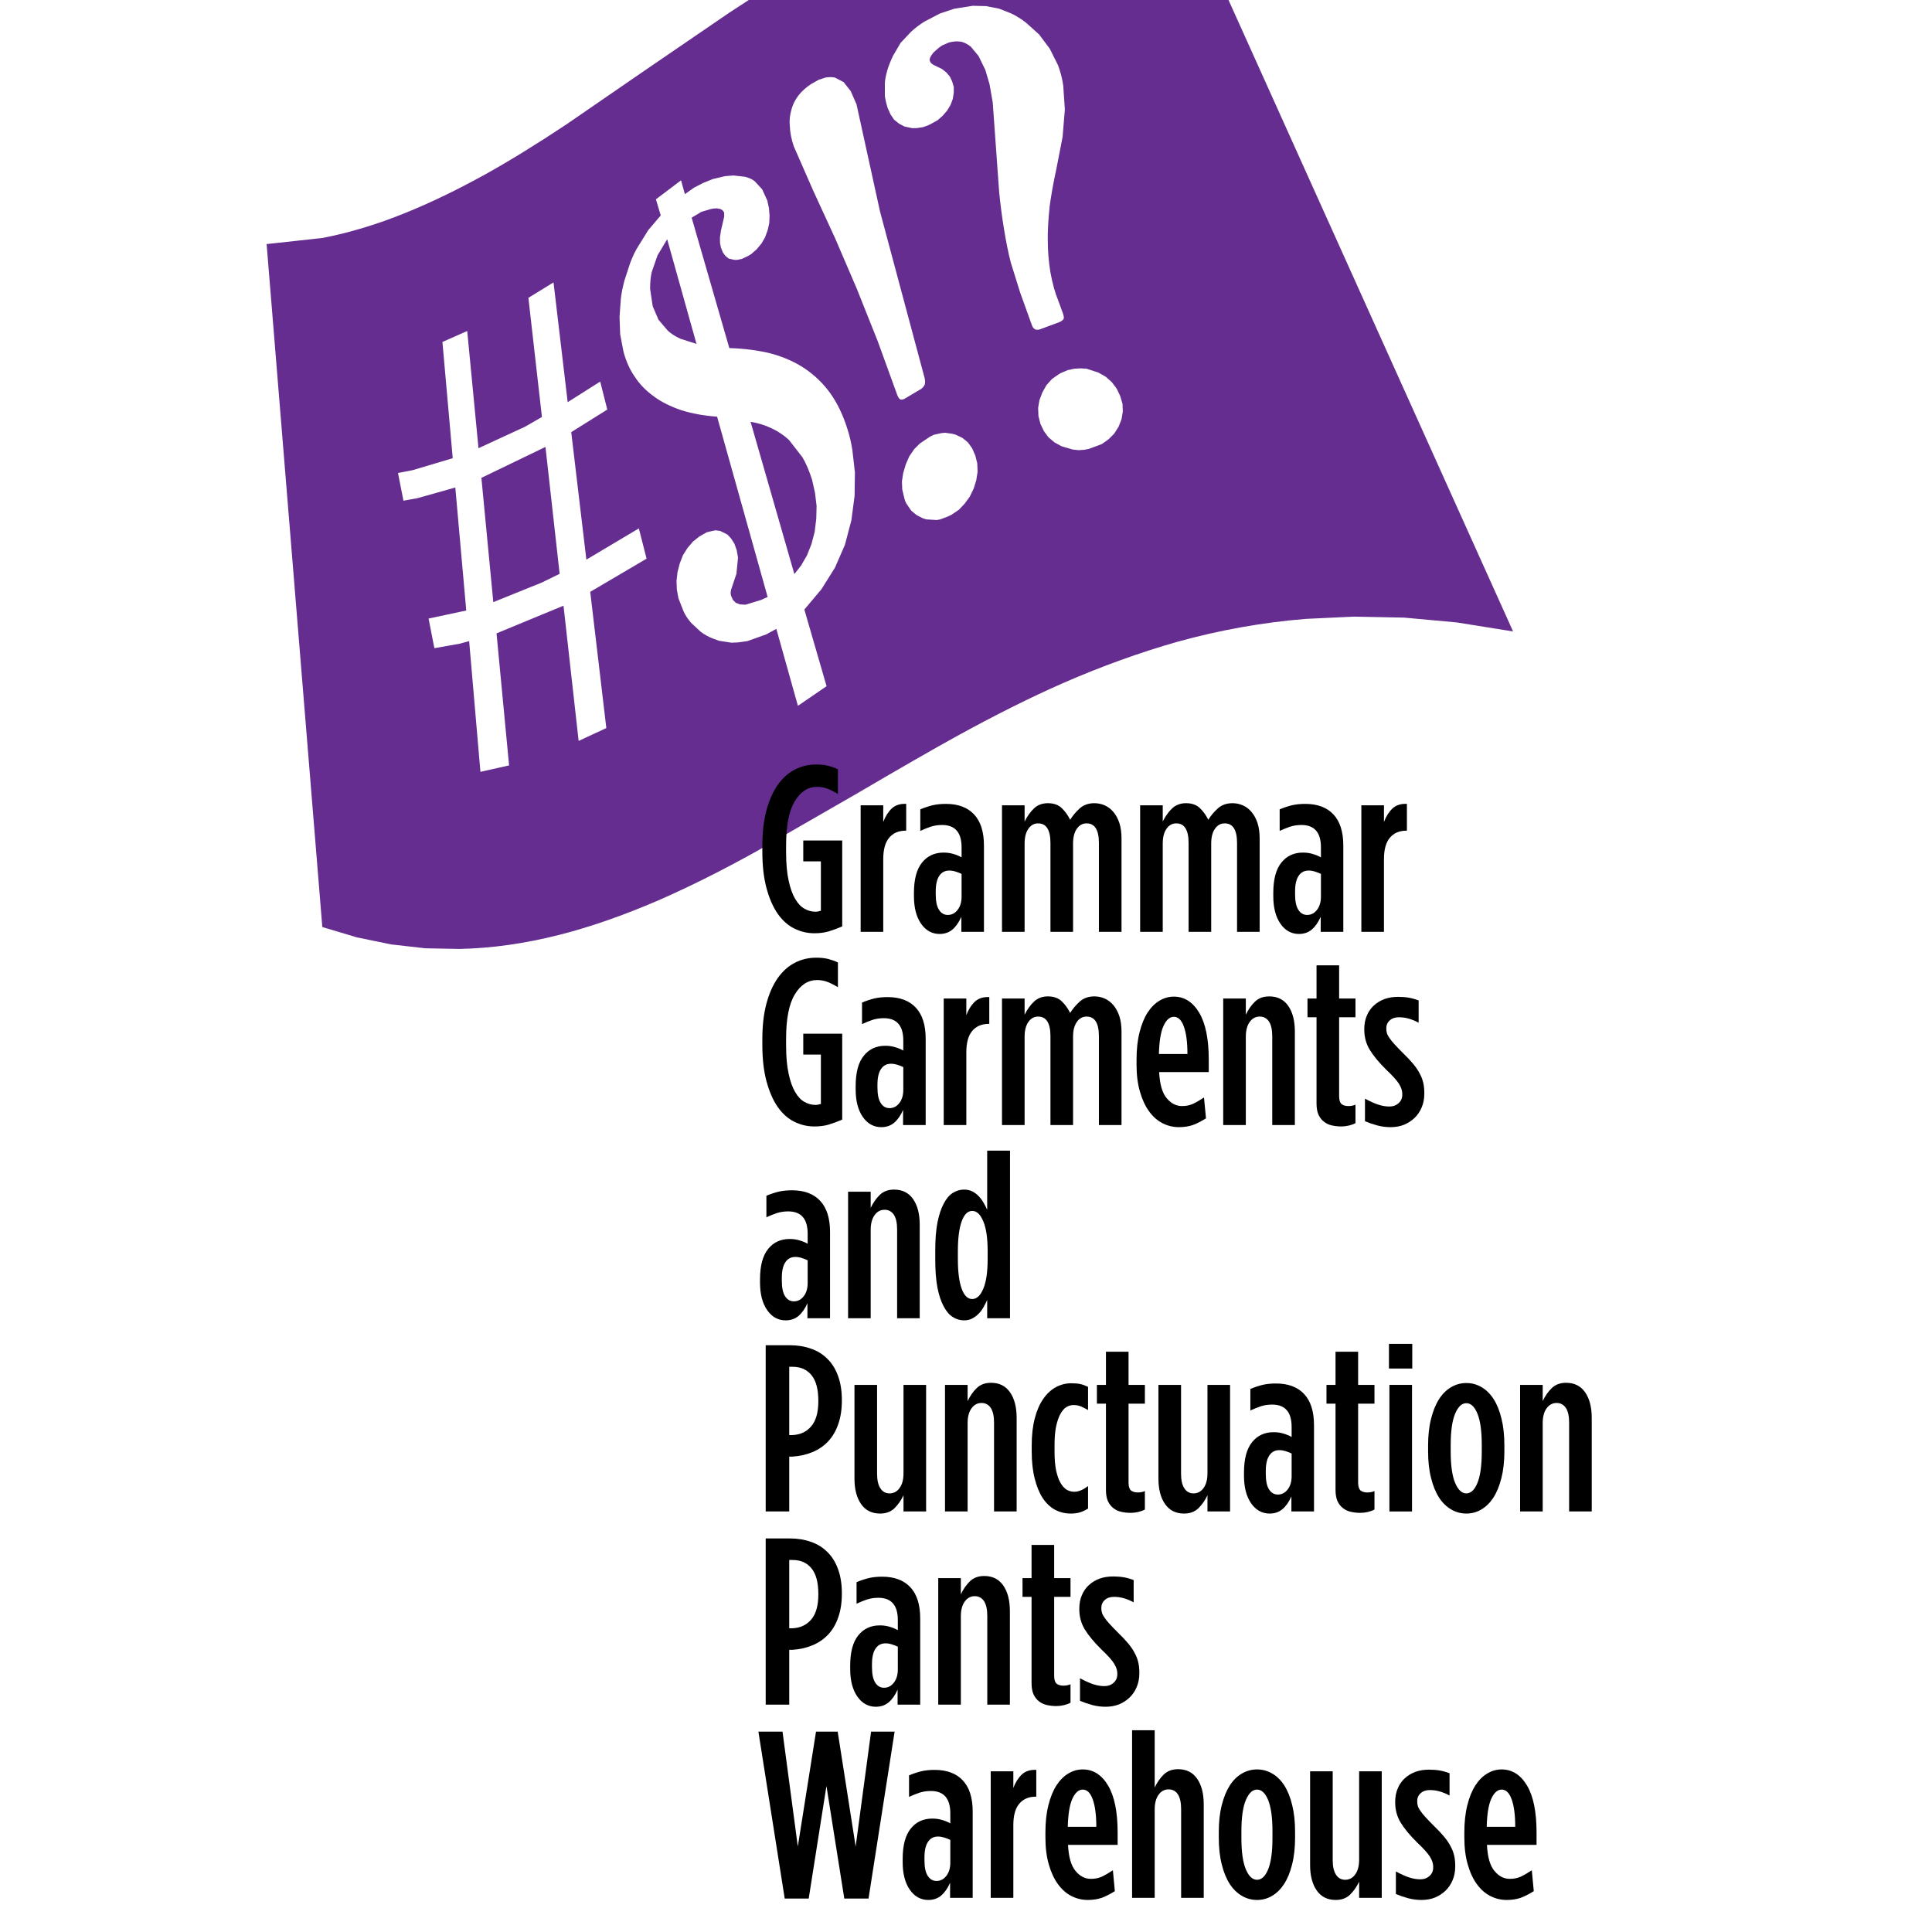<?xml version="1.0" encoding="UTF-8" standalone="no"?>
<svg xmlns:xlink="http://www.w3.org/1999/xlink" height="300.0px" width="300.0px" xmlns="http://www.w3.org/2000/svg">
  <g transform="matrix(1.0, 0.0, 0.0, 1.0, 0.0, 0.0)">
    <use height="168.35" transform="matrix(1.0, 0.0, 0.0, 1.0, 41.4, -21.0)" width="193.55" xlink:href="#shape0"/>
    <use height="179.45" transform="matrix(1.0, 0.0, 0.0, 1.0, 117.75, 116.95)" width="135.9" xlink:href="#text0"/>
  </g>
  <defs>
    <g id="shape0" transform="matrix(1.0, 0.0, 0.0, 1.0, -41.4, 21.0)">
      <path d="M149.45 68.0 L148.4 67.5 147.85 67.35 146.75 67.2 146.2 67.25 145.05 67.5 144.5 67.75 142.85 68.85 141.95 69.75 141.2 70.85 140.65 72.1 140.25 73.45 140.05 74.75 140.1 76.0 140.4 77.25 Q140.55 77.95 140.85 78.35 L141.5 79.3 142.35 80.0 143.35 80.5 143.85 80.65 145.45 80.75 146.0 80.65 147.2 80.2 147.8 79.9 148.9 79.15 149.8 78.2 150.6 77.1 151.2 75.85 151.6 74.55 151.8 73.25 151.75 71.95 151.45 70.75 150.95 69.6 150.3 68.7 149.45 68.0 M86.9 89.1 L84.15 90.45 76.6 93.5 74.75 74.2 84.7 69.4 86.9 89.1 M116.55 65.5 Q118.2 65.75 119.8 66.5 121.3 67.2 122.5 68.3 L124.6 71.0 Q125.45 72.45 126.1 74.5 L126.55 76.5 126.8 78.55 126.75 80.55 126.5 82.6 126.0 84.5 125.3 86.25 124.4 87.8 123.35 89.15 116.55 65.5 M100.95 44.85 Q100.95 43.3 101.2 42.25 L102.1 39.65 103.6 37.15 108.15 53.4 105.65 52.6 Q104.45 52.05 103.7 51.35 L102.25 49.65 101.35 47.55 100.95 44.85 M99.1 38.25 Q98.45 39.25 97.85 40.85 L96.95 43.6 Q96.5 45.35 96.4 46.45 L96.2 49.2 96.3 51.9 96.8 54.55 Q97.4 56.85 98.6 58.55 99.75 60.3 101.6 61.6 103.2 62.8 105.8 63.7 108.4 64.5 111.35 64.7 L119.2 92.7 118.2 93.15 115.75 93.9 114.9 93.85 114.25 93.6 113.8 93.15 113.5 92.45 113.45 92.1 113.5 91.65 114.35 89.1 114.6 86.6 114.4 85.45 114.05 84.45 113.55 83.65 112.95 83.0 111.85 82.45 111.15 82.35 110.8 82.4 109.75 82.65 108.6 83.3 107.6 84.1 106.75 85.1 106.05 86.2 105.55 87.5 105.2 88.85 105.05 90.2 105.1 91.55 105.35 92.9 106.15 94.95 Q106.6 95.9 107.3 96.7 L108.8 98.1 Q109.75 98.8 110.7 99.15 L111.65 99.5 113.6 99.8 114.65 99.75 116.05 99.55 119.0 98.5 120.55 97.65 123.9 109.6 128.35 106.55 124.9 94.65 127.55 91.5 129.65 88.15 131.2 84.6 132.2 80.8 132.7 77.0 132.75 73.35 132.35 69.85 Q132.05 68.0 131.55 66.5 130.55 63.35 128.95 61.1 127.35 58.85 125.0 57.25 122.8 55.75 119.75 54.9 116.7 54.15 113.25 54.05 L107.4 33.8 108.9 32.9 110.4 32.45 110.55 32.45 110.6 32.4 111.3 32.35 111.85 32.45 112.2 32.65 112.45 33.0 112.45 33.65 111.95 35.8 111.8 36.8 111.8 37.7 111.95 38.45 112.25 39.2 112.65 39.75 113.15 40.15 113.8 40.3 114.05 40.35 114.5 40.35 115.2 40.2 116.15 39.75 116.65 39.45 117.5 38.7 118.25 37.8 118.8 36.85 119.2 35.75 119.45 34.65 119.5 33.5 119.4 32.3 119.15 31.15 118.35 29.4 117.2 28.15 Q116.65 27.7 115.7 27.45 L113.9 27.25 112.6 27.35 110.7 27.8 109.2 28.4 107.75 29.15 106.35 30.15 105.75 28.0 101.85 30.95 102.6 33.45 100.65 35.75 99.1 38.25 M85.95 43.85 L82.05 46.25 84.15 64.75 81.55 66.25 74.3 69.6 72.55 51.4 68.7 53.1 70.3 71.15 64.1 73.0 61.8 73.45 62.65 77.75 64.85 77.35 70.7 75.7 72.4 94.8 66.55 96.05 67.45 100.65 71.4 99.95 72.85 99.55 74.6 119.85 79.05 118.85 77.1 98.35 87.5 94.05 89.85 115.05 94.15 113.05 91.65 91.9 100.4 86.75 99.2 82.05 91.05 86.9 88.7 67.1 94.3 63.6 93.2 59.25 88.15 62.45 85.95 43.85 M129.65 12.05 Q129.0 11.9 128.15 12.05 L127.1 12.4 125.95 13.05 Q124.8 13.8 124.0 14.8 123.2 15.85 122.9 17.0 122.5 18.35 122.65 19.65 122.7 21.05 123.25 22.7 L126.25 29.55 129.7 37.05 133.05 44.85 136.3 53.0 139.35 61.4 139.5 61.7 139.65 61.9 139.85 62.05 140.1 62.05 140.2 62.0 140.3 62.0 140.5 61.9 143.1 60.35 143.4 60.05 143.6 59.7 143.65 59.3 143.6 58.8 136.65 32.85 133.0 16.2 132.1 14.15 131.0 12.75 129.65 12.05 M173.95 61.5 L173.4 60.35 172.65 59.35 171.7 58.5 170.55 57.85 168.7 57.25 167.8 57.2 166.9 57.25 166.55 57.3 166.2 57.4 165.85 57.45 165.5 57.6 Q164.7 57.9 164.35 58.15 L163.35 58.85 162.5 59.8 161.85 60.95 161.4 62.15 161.2 63.35 161.25 64.6 161.55 65.8 162.1 66.95 162.8 67.9 163.75 68.7 164.85 69.3 166.55 69.8 167.45 69.9 168.3 69.85 169.1 69.7 171.1 68.95 172.15 68.2 173.0 67.35 173.7 66.25 174.15 65.1 174.35 63.9 174.3 62.7 173.95 61.5 M165.0 21.25 L165.35 17.0 165.1 13.3 Q164.9 11.8 164.3 10.15 L163.0 7.55 161.35 5.35 159.35 3.55 Q158.2 2.65 157.05 2.1 L155.15 1.35 153.15 0.95 151.05 0.9 148.2 1.35 145.95 2.1 143.55 3.35 Q142.5 4.0 141.5 4.9 L139.85 6.65 138.65 8.7 Q138.05 10.0 137.8 10.85 137.45 12.05 137.4 12.9 L137.4 14.9 Q137.55 15.9 137.85 16.8 L138.3 17.8 138.85 18.6 139.6 19.2 140.45 19.65 141.65 19.9 142.3 19.9 143.3 19.75 144.15 19.45 145.55 18.7 146.35 18.0 147.05 17.2 147.6 16.3 147.95 15.35 148.1 14.4 148.1 13.5 147.85 12.65 147.5 11.9 146.95 11.25 146.25 10.7 145.0 10.1 144.7 9.9 144.5 9.7 144.4 9.5 144.35 9.25 144.45 8.9 144.65 8.55 144.95 8.15 145.8 7.4 146.3 7.05 147.35 6.6 147.8 6.5 Q148.6 6.35 149.35 6.5 150.05 6.7 150.75 7.25 L151.95 8.7 153.0 10.85 153.65 13.05 154.15 15.9 155.15 29.85 Q155.45 32.85 155.9 35.55 156.35 38.4 156.95 40.75 L158.4 45.4 160.25 50.55 160.4 50.85 160.65 51.1 160.9 51.2 161.15 51.2 161.3 51.2 161.35 51.15 161.45 51.15 164.55 50.0 164.9 49.8 165.15 49.55 165.2 49.25 165.1 48.8 164.3 46.6 Q163.6 44.95 163.1 42.25 162.7 39.75 162.7 37.35 162.65 35.3 163.0 31.95 163.4 29.1 164.05 26.15 L165.0 21.25 M140.85 -13.3 Q148.6 -16.55 156.6 -18.45 L162.35 -19.6 168.35 -20.45 174.65 -20.95 181.3 -21.0 234.95 98.05 226.2 96.65 218.0 95.9 210.2 95.75 202.8 96.1 Q192.8 96.9 182.85 99.65 174.05 102.15 165.0 106.1 157.5 109.4 148.5 114.35 143.15 117.3 132.75 123.4 L117.45 132.2 Q109.55 136.6 102.25 139.8 94.0 143.35 86.9 145.15 78.85 147.2 71.35 147.35 L66.05 147.25 60.75 146.65 55.4 145.55 50.05 143.95 41.4 37.9 50.1 36.95 Q56.45 35.7 62.85 33.1 68.7 30.75 75.4 27.05 81.05 23.9 87.9 19.35 L100.4 10.75 113.2 2.0 Q119.75 -2.35 126.55 -6.25 134.0 -10.45 140.85 -13.3" fill="#652d90" fill-rule="evenodd" stroke="none"/>
    </g>
    <g id="text0" transform="matrix(1.0, 0.0, 0.0, 1.0, -0.4, -5.25)">
      <g transform="matrix(1.0, 0.0, 0.0, 1.0, 0.0, 0.0)">
        <use fill="#000000" height="179.45" transform="matrix(0.036, 0.0, 0.0, 0.036, 0.0, 33.0)" width="135.9" xlink:href="#font_GothamCondensed-Medium_G0"/>
        <use fill="#000000" height="179.45" transform="matrix(0.036, 0.0, 0.0, 0.036, 14.85, 33.0)" width="135.9" xlink:href="#font_GothamCondensed-Medium_r0"/>
        <use fill="#000000" height="179.45" transform="matrix(0.036, 0.0, 0.0, 0.036, 23.9, 33.0)" width="135.9" xlink:href="#font_GothamCondensed-Medium_a0"/>
        <use fill="#000000" height="179.45" transform="matrix(0.036, 0.0, 0.0, 0.036, 36.8, 33.0)" width="135.9" xlink:href="#font_GothamCondensed-Medium_m0"/>
        <use fill="#000000" height="179.45" transform="matrix(0.036, 0.0, 0.0, 0.036, 58.25, 33.0)" width="135.9" xlink:href="#font_GothamCondensed-Medium_m0"/>
        <use fill="#000000" height="179.45" transform="matrix(0.036, 0.0, 0.0, 0.036, 79.7, 33.0)" width="135.9" xlink:href="#font_GothamCondensed-Medium_a0"/>
        <use fill="#000000" height="179.45" transform="matrix(0.036, 0.0, 0.0, 0.036, 92.6, 33.0)" width="135.9" xlink:href="#font_GothamCondensed-Medium_r0"/>
      </g>
      <g transform="matrix(1.0, 0.0, 0.0, 1.0, 0.0, 0.0)">
        <use fill="#000000" height="179.45" transform="matrix(0.036, 0.0, 0.0, 0.036, 0.0, 63.0)" width="135.9" xlink:href="#font_GothamCondensed-Medium_G0"/>
        <use fill="#000000" height="179.45" transform="matrix(0.036, 0.0, 0.0, 0.036, 14.85, 63.0)" width="135.9" xlink:href="#font_GothamCondensed-Medium_a0"/>
        <use fill="#000000" height="179.45" transform="matrix(0.036, 0.0, 0.0, 0.036, 27.75, 63.0)" width="135.9" xlink:href="#font_GothamCondensed-Medium_r0"/>
        <use fill="#000000" height="179.45" transform="matrix(0.036, 0.0, 0.0, 0.036, 36.8, 63.0)" width="135.9" xlink:href="#font_GothamCondensed-Medium_m0"/>
        <use fill="#000000" height="179.45" transform="matrix(0.036, 0.0, 0.0, 0.036, 58.25, 63.0)" width="135.9" xlink:href="#font_GothamCondensed-Medium_e0"/>
        <use fill="#000000" height="179.45" transform="matrix(0.036, 0.0, 0.0, 0.036, 71.15, 63.0)" width="135.9" xlink:href="#font_GothamCondensed-Medium_n0"/>
        <use fill="#000000" height="179.45" transform="matrix(0.036, 0.0, 0.0, 0.036, 85.1, 63.0)" width="135.9" xlink:href="#font_GothamCondensed-Medium_t0"/>
        <use fill="#000000" height="179.45" transform="matrix(0.036, 0.0, 0.0, 0.036, 93.9, 63.0)" width="135.9" xlink:href="#font_GothamCondensed-Medium_s0"/>
      </g>
      <g transform="matrix(1.0, 0.0, 0.0, 1.0, 0.0, 0.0)">
        <use fill="#000000" height="179.45" transform="matrix(0.036, 0.0, 0.0, 0.036, 0.0, 93.0)" width="135.9" xlink:href="#font_GothamCondensed-Medium_a0"/>
        <use fill="#000000" height="179.45" transform="matrix(0.036, 0.0, 0.0, 0.036, 12.9, 93.0)" width="135.9" xlink:href="#font_GothamCondensed-Medium_n0"/>
        <use fill="#000000" height="179.45" transform="matrix(0.036, 0.0, 0.0, 0.036, 26.85, 93.0)" width="135.9" xlink:href="#font_GothamCondensed-Medium_d0"/>
      </g>
      <g transform="matrix(1.0, 0.0, 0.0, 1.0, 0.0, 0.0)">
        <use fill="#000000" height="179.45" transform="matrix(0.036, 0.0, 0.0, 0.036, 0.0, 123.0)" width="135.9" xlink:href="#font_GothamCondensed-Medium_P0"/>
        <use fill="#000000" height="179.45" transform="matrix(0.036, 0.0, 0.0, 0.036, 14.0, 123.0)" width="135.9" xlink:href="#font_GothamCondensed-Medium_u0"/>
        <use fill="#000000" height="179.45" transform="matrix(0.036, 0.0, 0.0, 0.036, 27.95, 123.0)" width="135.9" xlink:href="#font_GothamCondensed-Medium_n0"/>
        <use fill="#000000" height="179.45" transform="matrix(0.036, 0.0, 0.0, 0.036, 41.9, 123.0)" width="135.9" xlink:href="#font_GothamCondensed-Medium_c0"/>
        <use fill="#000000" height="179.45" transform="matrix(0.036, 0.0, 0.0, 0.036, 52.4, 123.0)" width="135.9" xlink:href="#font_GothamCondensed-Medium_t0"/>
        <use fill="#000000" height="179.45" transform="matrix(0.036, 0.0, 0.0, 0.036, 61.2, 123.0)" width="135.9" xlink:href="#font_GothamCondensed-Medium_u0"/>
        <use fill="#000000" height="179.45" transform="matrix(0.036, 0.0, 0.0, 0.036, 75.15, 123.0)" width="135.9" xlink:href="#font_GothamCondensed-Medium_a0"/>
        <use fill="#000000" height="179.45" transform="matrix(0.036, 0.0, 0.0, 0.036, 88.05, 123.0)" width="135.9" xlink:href="#font_GothamCondensed-Medium_t0"/>
        <use fill="#000000" height="179.45" transform="matrix(0.036, 0.0, 0.0, 0.036, 96.85, 123.0)" width="135.9" xlink:href="#font_GothamCondensed-Medium_i0"/>
        <use fill="#000000" height="179.45" transform="matrix(0.036, 0.0, 0.0, 0.036, 103.45, 123.0)" width="135.9" xlink:href="#font_GothamCondensed-Medium_o0"/>
        <use fill="#000000" height="179.45" transform="matrix(0.036, 0.0, 0.0, 0.036, 117.25, 123.0)" width="135.9" xlink:href="#font_GothamCondensed-Medium_n0"/>
      </g>
      <g transform="matrix(1.0, 0.0, 0.0, 1.0, 0.0, 0.0)">
        <use fill="#000000" height="179.45" transform="matrix(0.036, 0.0, 0.0, 0.036, 0.0, 153.0)" width="135.9" xlink:href="#font_GothamCondensed-Medium_P0"/>
        <use fill="#000000" height="179.45" transform="matrix(0.036, 0.0, 0.0, 0.036, 14.0, 153.0)" width="135.9" xlink:href="#font_GothamCondensed-Medium_a0"/>
        <use fill="#000000" height="179.45" transform="matrix(0.036, 0.0, 0.0, 0.036, 26.9, 153.0)" width="135.9" xlink:href="#font_GothamCondensed-Medium_n0"/>
        <use fill="#000000" height="179.45" transform="matrix(0.036, 0.0, 0.0, 0.036, 40.85, 153.0)" width="135.9" xlink:href="#font_GothamCondensed-Medium_t0"/>
        <use fill="#000000" height="179.45" transform="matrix(0.036, 0.0, 0.0, 0.036, 49.65, 153.0)" width="135.9" xlink:href="#font_GothamCondensed-Medium_s0"/>
      </g>
      <g transform="matrix(1.0, 0.0, 0.0, 1.0, 0.0, 0.0)">
        <use fill="#000000" height="179.45" transform="matrix(0.036, 0.0, 0.0, 0.036, 0.0, 183.0)" width="135.9" xlink:href="#font_GothamCondensed-Medium_W0"/>
        <use fill="#000000" height="179.45" transform="matrix(0.036, 0.0, 0.0, 0.036, 22.15, 183.0)" width="135.9" xlink:href="#font_GothamCondensed-Medium_a0"/>
        <use fill="#000000" height="179.45" transform="matrix(0.036, 0.0, 0.0, 0.036, 35.05, 183.0)" width="135.9" xlink:href="#font_GothamCondensed-Medium_r0"/>
        <use fill="#000000" height="179.45" transform="matrix(0.036, 0.0, 0.0, 0.036, 44.1, 183.0)" width="135.9" xlink:href="#font_GothamCondensed-Medium_e0"/>
        <use fill="#000000" height="179.45" transform="matrix(0.036, 0.0, 0.0, 0.036, 57.0, 183.0)" width="135.9" xlink:href="#font_GothamCondensed-Medium_h0"/>
        <use fill="#000000" height="179.45" transform="matrix(0.036, 0.0, 0.0, 0.036, 70.95, 183.0)" width="135.9" xlink:href="#font_GothamCondensed-Medium_o0"/>
        <use fill="#000000" height="179.45" transform="matrix(0.036, 0.0, 0.0, 0.036, 84.75, 183.0)" width="135.9" xlink:href="#font_GothamCondensed-Medium_u0"/>
        <use fill="#000000" height="179.45" transform="matrix(0.036, 0.0, 0.0, 0.036, 98.7, 183.0)" width="135.9" xlink:href="#font_GothamCondensed-Medium_s0"/>
        <use fill="#000000" height="179.45" transform="matrix(0.036, 0.0, 0.0, 0.036, 109.15, 183.0)" width="135.9" xlink:href="#font_GothamCondensed-Medium_e0"/>
      </g>
    </g>
    <g id="font_GothamCondensed-Medium_G0">
      <path d="M253.0 6.0 L253.0 6.0 Q286.0 6.0 313.0 -1.5 340.0 -9.5 373.0 -23.5 L373.0 -394.0 205.0 -394.0 205.0 -304.0 281.0 -304.0 281.0 -91.0 Q273.0 -89.0 268.5 -88.0 264.5 -87.0 257.5 -87.0 232.5 -87.0 210.0 -100.0 187.5 -112.5 170.0 -142.5 152.5 -172.0 142.0 -221.0 131.0 -270.0 131.0 -343.0 L131.0 -373.5 Q131.0 -501.5 168.5 -563.5 206.0 -625.5 264.5 -625.5 288.0 -625.5 309.5 -617.5 331.0 -609.0 354.5 -595.0 L354.5 -701.5 Q335.0 -710.5 312.5 -716.5 290.0 -722.0 261.5 -722.0 211.0 -722.0 168.5 -700.0 126.0 -678.0 94.5 -633.5 63.5 -589.0 46.0 -523.5 28.5 -458.0 28.5 -370.0 L28.5 -347.0 Q28.5 -255.0 46.5 -188.5 64.5 -122.0 94.5 -78.5 125.0 -35.0 166.0 -14.5 207.0 6.0 253.0 6.0" fill-rule="evenodd" stroke="none"/>
    </g>
    <g id="font_GothamCondensed-Medium_r0">
      <path d="M40.0 -546.0 L40.0 0.0 137.5 0.0 137.5 -313.5 Q137.5 -376.0 163.0 -406.0 188.5 -436.5 234.5 -436.5 L236.5 -436.5 236.5 -552.0 Q197.5 -554.0 174.0 -532.0 151.0 -510.0 137.5 -474.0 L137.5 -546.0 40.0 -546.0" fill-rule="evenodd" stroke="none"/>
    </g>
    <g id="font_GothamCondensed-Medium_a0">
      <path d="M164.5 -73.0 L164.5 -73.0 Q141.0 -73.0 127.0 -94.5 112.5 -116.0 112.5 -162.0 L112.5 -174.5 Q112.5 -219.5 128.0 -242.0 143.0 -264.5 171.0 -264.5 184.0 -264.5 198.5 -260.0 213.0 -255.5 224.0 -250.0 L224.0 -152.0 Q224.0 -117.0 207.0 -95.0 190.0 -73.0 164.5 -73.0 M129.0 9.0 L129.0 9.0 Q162.0 9.0 184.5 -10.0 207.0 -29.0 223.0 -65.0 L223.0 0.0 320.5 0.0 320.5 -372.0 Q320.5 -461.0 278.0 -506.5 235.5 -552.0 156.5 -552.0 124.0 -552.0 98.5 -546.0 72.5 -539.5 46.0 -528.5 L46.0 -435.5 Q69.5 -446.5 92.0 -454.0 114.5 -461.0 140.0 -461.0 224.0 -461.0 224.0 -364.5 L224.0 -321.5 Q206.5 -331.0 187.0 -336.5 168.0 -342.0 146.5 -342.0 88.0 -342.0 53.5 -299.0 18.5 -256.0 18.5 -168.0 L18.5 -154.0 Q18.5 -80.0 49.0 -35.5 80.0 9.0 129.0 9.0" fill-rule="evenodd" stroke="none"/>
    </g>
    <g id="font_GothamCondensed-Medium_m0">
      <path d="M40.0 -546.0 L40.0 0.0 137.5 0.0 137.5 -381.0 Q137.5 -422.0 154.0 -445.0 170.0 -468.0 196.0 -468.0 249.0 -468.0 249.0 -383.0 L249.0 0.0 346.5 0.0 346.5 -381.0 Q346.5 -422.0 363.0 -445.0 379.0 -468.0 405.0 -468.0 458.0 -468.0 458.0 -383.0 L458.0 0.0 555.5 0.0 555.5 -402.5 Q555.5 -440.5 546.5 -469.0 537.0 -497.5 521.0 -516.5 505.5 -535.5 483.5 -545.5 462.0 -555.0 438.5 -555.0 399.5 -555.0 374.5 -532.0 349.5 -509.0 334.0 -483.5 319.5 -513.0 297.5 -534.0 275.5 -555.0 238.0 -555.0 202.0 -555.0 178.5 -533.0 155.0 -511.0 137.5 -476.0 L137.5 -546.0 40.0 -546.0" fill-rule="evenodd" stroke="none"/>
    </g>
    <g id="font_GothamCondensed-Medium_e0">
      <path d="M244.0 -306.5 L121.0 -306.5 Q123.0 -389.5 141.0 -428.0 159.0 -467.0 185.5 -467.0 213.5 -467.0 228.5 -425.0 244.0 -383.0 244.0 -306.5 M207.0 9.0 L207.0 9.0 Q240.5 9.0 267.0 0.0 293.0 -9.5 324.0 -29.0 L315.5 -119.0 Q289.0 -101.5 268.0 -91.5 247.0 -82.0 220.5 -82.0 182.5 -82.0 154.5 -116.0 126.0 -149.5 122.0 -228.5 L336.0 -228.5 336.0 -281.5 Q336.0 -416.0 294.5 -485.0 253.0 -554.0 185.5 -554.0 152.5 -554.0 123.5 -536.5 94.0 -519.0 72.0 -485.0 50.0 -450.5 37.5 -400.0 24.5 -349.5 24.5 -281.5 L24.5 -260.0 Q24.5 -193.5 39.5 -143.0 54.0 -92.5 79.0 -58.5 103.5 -25.0 136.5 -8.0 170.0 9.0 207.0 9.0" fill-rule="evenodd" stroke="none"/>
    </g>
    <g id="font_GothamCondensed-Medium_n0">
      <path d="M40.0 -546.0 L40.0 0.0 137.5 0.0 137.5 -381.0 Q137.5 -422.0 154.5 -445.0 171.0 -468.0 197.5 -468.0 223.0 -468.0 237.5 -446.5 251.5 -425.0 251.5 -383.0 L251.5 0.0 349.0 0.0 349.0 -403.5 Q349.0 -473.0 320.5 -514.0 292.0 -555.0 238.5 -555.0 200.0 -555.0 176.5 -532.0 153.0 -509.0 137.5 -476.0 L137.5 -546.0 40.0 -546.0" fill-rule="evenodd" stroke="none"/>
    </g>
    <g id="font_GothamCondensed-Medium_t0">
      <path d="M162.5 6.0 L162.5 6.0 Q178.0 6.0 195.0 2.0 211.5 -2.0 223.0 -8.5 L223.0 -88.0 Q209.5 -82.0 192.5 -82.0 173.0 -82.0 162.5 -91.0 152.5 -100.5 152.5 -124.0 L152.5 -465.0 223.0 -465.0 223.0 -546.0 152.5 -546.0 152.5 -689.0 55.0 -689.0 55.0 -546.0 16.0 -546.0 16.0 -465.0 55.0 -465.0 55.0 -93.5 Q55.0 -63.5 63.5 -44.5 72.5 -25.5 87.0 -14.5 101.0 -3.0 121.0 1.5 141.0 6.0 162.5 6.0" fill-rule="evenodd" stroke="none"/>
    </g>
    <g id="font_GothamCondensed-Medium_s0">
      <path d="M130.0 9.0 L130.0 9.0 Q161.0 9.0 187.0 -1.0 213.0 -11.5 233.0 -30.5 253.0 -49.5 264.0 -76.0 275.5 -102.5 275.5 -136.5 L275.5 -138.5 Q275.5 -162.0 271.0 -182.0 266.5 -202.0 255.5 -222.5 245.0 -243.0 227.0 -264.5 209.0 -286.0 182.5 -311.5 161.0 -333.0 147.0 -348.5 133.0 -363.5 125.5 -375.0 117.5 -386.0 114.5 -395.5 111.5 -404.5 111.5 -415.0 L111.5 -417.0 Q111.5 -438.5 126.5 -451.5 141.0 -465.0 166.0 -465.0 187.5 -465.0 209.0 -459.0 230.5 -452.5 251.0 -441.5 L251.0 -537.5 Q228.5 -546.0 208.0 -549.5 187.5 -553.0 162.0 -553.0 130.0 -553.0 103.5 -543.5 77.0 -533.5 57.5 -515.5 38.0 -497.5 27.5 -472.0 16.5 -446.5 16.5 -414.0 L16.5 -411.5 Q16.5 -363.5 40.5 -324.0 64.5 -285.0 111.5 -238.5 153.5 -199.0 167.0 -176.5 180.5 -154.5 180.5 -134.5 L180.5 -132.0 Q180.5 -108.5 164.5 -94.5 148.5 -80.0 125.0 -80.0 101.5 -80.0 75.5 -88.5 49.5 -97.5 19.5 -114.0 L19.5 -16.5 Q46.0 -5.5 74.0 2.0 101.5 9.0 130.0 9.0" fill-rule="evenodd" stroke="none"/>
    </g>
    <g id="font_GothamCondensed-Medium_d0">
      <path d="M188.0 -83.0 L188.0 -83.0 Q158.5 -83.0 142.5 -127.5 126.0 -172.0 126.0 -257.0 L126.0 -288.0 Q126.0 -373.0 142.5 -418.0 158.5 -463.0 188.0 -463.0 217.0 -463.0 235.5 -418.5 254.5 -374.0 254.5 -290.0 L254.5 -256.0 Q254.5 -171.0 235.5 -127.0 217.0 -83.0 188.0 -83.0 M152.5 9.0 L152.5 9.0 Q172.5 9.0 188.0 1.0 203.5 -7.5 215.5 -19.5 228.0 -32.0 236.5 -47.5 245.5 -63.5 252.5 -79.0 L252.5 0.0 351.0 0.0 351.0 -723.0 252.5 -723.0 252.5 -468.0 Q245.5 -483.5 236.5 -499.0 228.0 -514.0 215.5 -527.0 203.5 -539.5 188.0 -547.5 172.5 -555.0 152.5 -555.0 126.5 -555.0 104.0 -540.5 81.5 -526.5 65.0 -494.5 48.0 -463.0 38.0 -413.0 28.5 -363.5 28.5 -293.0 L28.5 -253.0 Q28.5 -181.5 38.0 -131.5 48.0 -82.0 65.0 -51.0 81.5 -19.5 104.0 -5.5 126.5 9.0 152.5 9.0" fill-rule="evenodd" stroke="none"/>
    </g>
    <g id="font_GothamCondensed-Medium_P0">
      <path d="M158.0 -329.5 L144.5 -329.5 144.5 -624.0 160.0 -624.0 Q211.0 -624.0 240.5 -588.0 270.0 -552.0 270.0 -477.5 L270.0 -475.0 Q270.0 -403.5 239.5 -367.5 209.0 -331.5 158.0 -329.5 M43.0 -717.0 L43.0 0.0 144.5 0.0 144.5 -236.5 157.0 -236.5 Q205.0 -239.5 244.5 -256.0 284.5 -272.5 312.5 -302.5 341.0 -333.0 356.0 -377.0 371.5 -421.0 371.5 -478.5 L371.5 -480.5 Q371.5 -540.0 355.0 -584.5 339.0 -629.0 309.5 -658.0 280.5 -687.5 239.0 -702.0 197.5 -717.0 147.5 -717.0 L43.0 -717.0" fill-rule="evenodd" stroke="none"/>
    </g>
    <g id="font_GothamCondensed-Medium_u0">
      <path d="M147.5 9.0 L147.5 9.0 Q186.0 9.0 209.5 -14.0 233.0 -37.0 248.5 -70.0 L248.5 0.0 346.0 0.0 346.0 -546.0 248.5 -546.0 248.5 -165.0 Q248.5 -124.0 231.5 -101.0 215.0 -78.0 188.5 -78.0 163.0 -78.0 149.0 -99.5 134.5 -121.0 134.5 -163.0 L134.5 -546.0 37.0 -546.0 37.0 -141.5 Q37.0 -73.0 65.5 -32.0 94.0 9.0 147.5 9.0" fill-rule="evenodd" stroke="none"/>
    </g>
    <g id="font_GothamCondensed-Medium_c0">
      <path d="M194.5 9.0 L194.5 9.0 Q217.0 9.0 234.0 4.0 251.0 -1.0 269.5 -12.5 L269.5 -109.5 Q255.0 -98.5 239.5 -91.5 224.5 -85.0 210.0 -85.0 192.5 -85.0 177.0 -94.0 162.0 -103.5 150.0 -124.5 138.5 -145.5 131.5 -178.0 125.0 -211.0 125.0 -257.0 L125.0 -287.0 Q125.0 -333.0 131.5 -366.0 138.5 -398.5 149.5 -419.5 161.0 -440.5 175.5 -450.0 190.5 -459.0 207.0 -459.0 224.5 -459.0 239.0 -453.0 254.0 -446.5 269.5 -437.5 L269.5 -537.5 Q252.0 -546.0 236.5 -549.5 221.5 -553.0 196.5 -553.0 162.0 -553.0 130.5 -536.0 99.5 -519.0 76.5 -486.0 53.0 -452.5 40.0 -402.5 26.5 -352.5 26.5 -285.0 L26.5 -259.0 Q26.5 -191.5 39.5 -141.5 52.0 -91.5 74.0 -57.5 96.5 -24.0 127.0 -7.5 158.0 9.0 194.5 9.0" fill-rule="evenodd" stroke="none"/>
    </g>
    <g id="font_GothamCondensed-Medium_i0">
      <path d="M43.0 -546.0 L43.0 0.0 140.5 0.0 140.5 -546.0 43.0 -546.0 M41.0 -723.0 L41.0 -616.5 141.5 -616.5 141.5 -723.0 41.0 -723.0" fill-rule="evenodd" stroke="none"/>
    </g>
    <g id="font_GothamCondensed-Medium_o0">
      <path d="M191.5 -78.0 L191.5 -78.0 Q162.0 -78.0 143.0 -123.5 124.0 -169.0 124.0 -258.0 L124.0 -287.0 Q124.0 -376.0 143.0 -421.5 162.0 -467.0 191.5 -467.0 221.0 -467.0 239.5 -421.5 258.0 -376.0 258.0 -287.0 L258.0 -258.0 Q258.0 -169.0 239.5 -123.5 221.0 -78.0 191.5 -78.0 M191.5 9.0 L191.5 9.0 Q226.5 9.0 256.0 -8.5 286.0 -26.0 308.0 -59.5 330.0 -93.5 342.5 -143.5 355.5 -193.5 355.5 -259.0 L355.5 -285.0 Q355.5 -350.5 343.0 -400.5 331.0 -450.5 309.0 -485.0 287.0 -519.0 256.5 -536.5 226.5 -554.0 191.5 -554.0 156.5 -554.0 126.5 -536.5 96.0 -519.0 74.0 -485.0 52.0 -450.5 39.5 -400.5 26.5 -350.5 26.5 -285.0 L26.5 -259.0 Q26.5 -193.5 39.5 -143.5 52.0 -93.5 74.0 -59.5 96.0 -26.0 126.5 -8.5 156.5 9.0 191.5 9.0" fill-rule="evenodd" stroke="none"/>
    </g>
    <g id="font_GothamCondensed-Medium_W0">
      <path d="M11.5 -717.0 L125.0 3.0 228.5 3.0 305.0 -482.5 382.0 3.0 486.5 3.0 599.0 -717.0 497.5 -717.0 431.0 -221.5 353.5 -717.0 260.0 -717.0 181.5 -221.5 115.5 -717.0 11.5 -717.0" fill-rule="evenodd" stroke="none"/>
    </g>
    <g id="font_GothamCondensed-Medium_h0">
      <path d="M40.0 -723.0 L40.0 0.0 137.5 0.0 137.5 -381.0 Q137.5 -422.0 154.5 -445.0 171.0 -468.0 197.5 -468.0 223.0 -468.0 237.5 -446.5 251.5 -425.0 251.5 -383.0 L251.5 0.0 349.0 0.0 349.0 -403.5 Q349.0 -473.0 320.5 -514.0 292.0 -555.0 238.5 -555.0 200.0 -555.0 176.5 -532.0 153.0 -509.0 137.5 -476.0 L137.5 -723.0 40.0 -723.0" fill-rule="evenodd" stroke="none"/>
    </g>
  </defs>
</svg>

